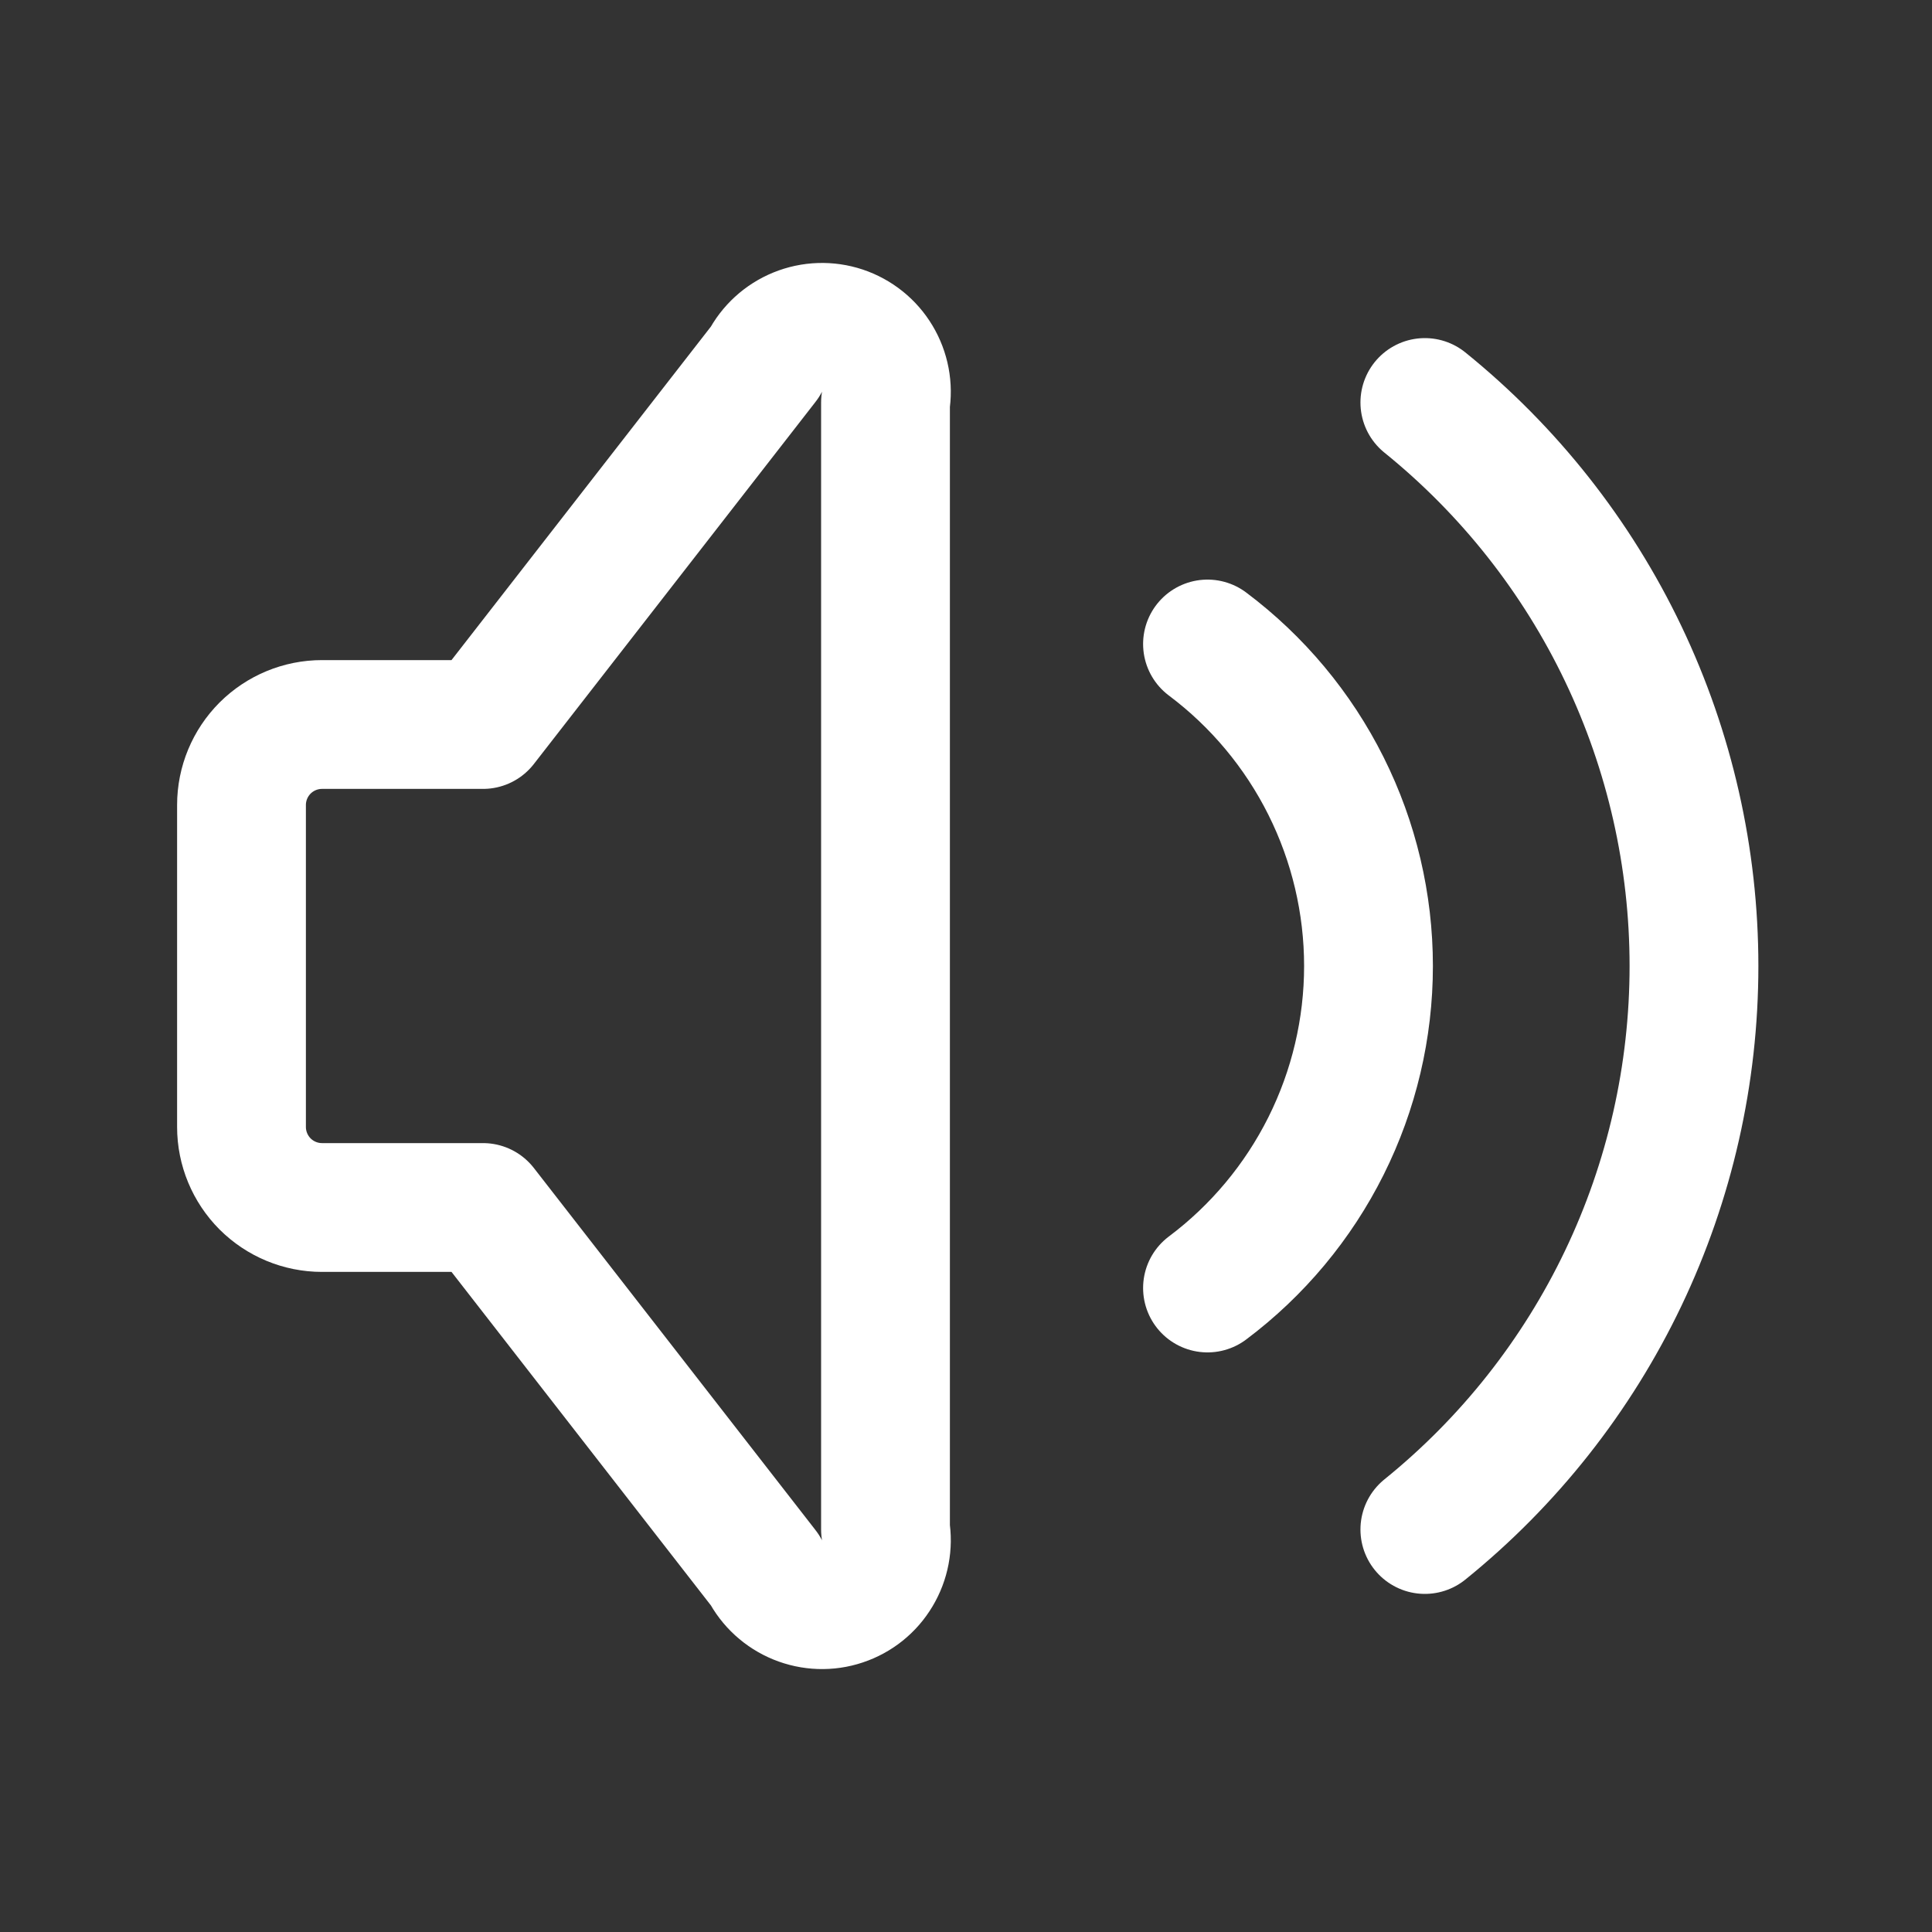 <svg width="30" height="30" viewBox="0 0 30 30" fill="none" xmlns="http://www.w3.org/2000/svg">
<rect x="0" y="0" width="30" height="30" fill="#333333" stroke="none"/>
<g clip-path="url(#clip0_1523_1452)">
<path d="M18.75 10C19.526 10.582 20.156 11.337 20.59 12.205C21.024 13.073 21.25 14.03 21.25 15C21.25 15.97 21.024 16.927 20.59 17.795C20.156 18.663 19.526 19.418 18.75 20" stroke="white" stroke-width="2" stroke-linecap="round" stroke-linejoin="round"/>
<path d="M22.125 6.25C23.43 7.305 24.483 8.638 25.206 10.152C25.929 11.666 26.304 13.322 26.304 15C26.304 16.678 25.929 18.334 25.206 19.848C24.483 21.362 23.43 22.695 22.125 23.75" stroke="white" stroke-width="2" stroke-linecap="round" stroke-linejoin="round"/>
<path d="M7.5 18.75H5C4.668 18.75 4.351 18.618 4.116 18.384C3.882 18.149 3.75 17.831 3.75 17.5V12.5C3.75 12.168 3.882 11.851 4.116 11.616C4.351 11.382 4.668 11.25 5 11.25H7.5L11.875 5.625C11.984 5.413 12.166 5.247 12.387 5.157C12.608 5.067 12.854 5.059 13.08 5.134C13.307 5.21 13.499 5.364 13.621 5.568C13.744 5.773 13.79 6.015 13.75 6.25V23.75C13.79 23.985 13.744 24.227 13.621 24.432C13.499 24.637 13.307 24.791 13.08 24.866C12.854 24.942 12.608 24.933 12.387 24.843C12.166 24.753 11.984 24.587 11.875 24.375L7.5 18.75Z" stroke="white" stroke-width="2" stroke-linecap="round" stroke-linejoin="round"/>
</g>
<defs>
<clipPath id="clip0_1523_1452">
<rect width="30" height="30" fill="white"/>
</clipPath>
</defs>
</svg>
